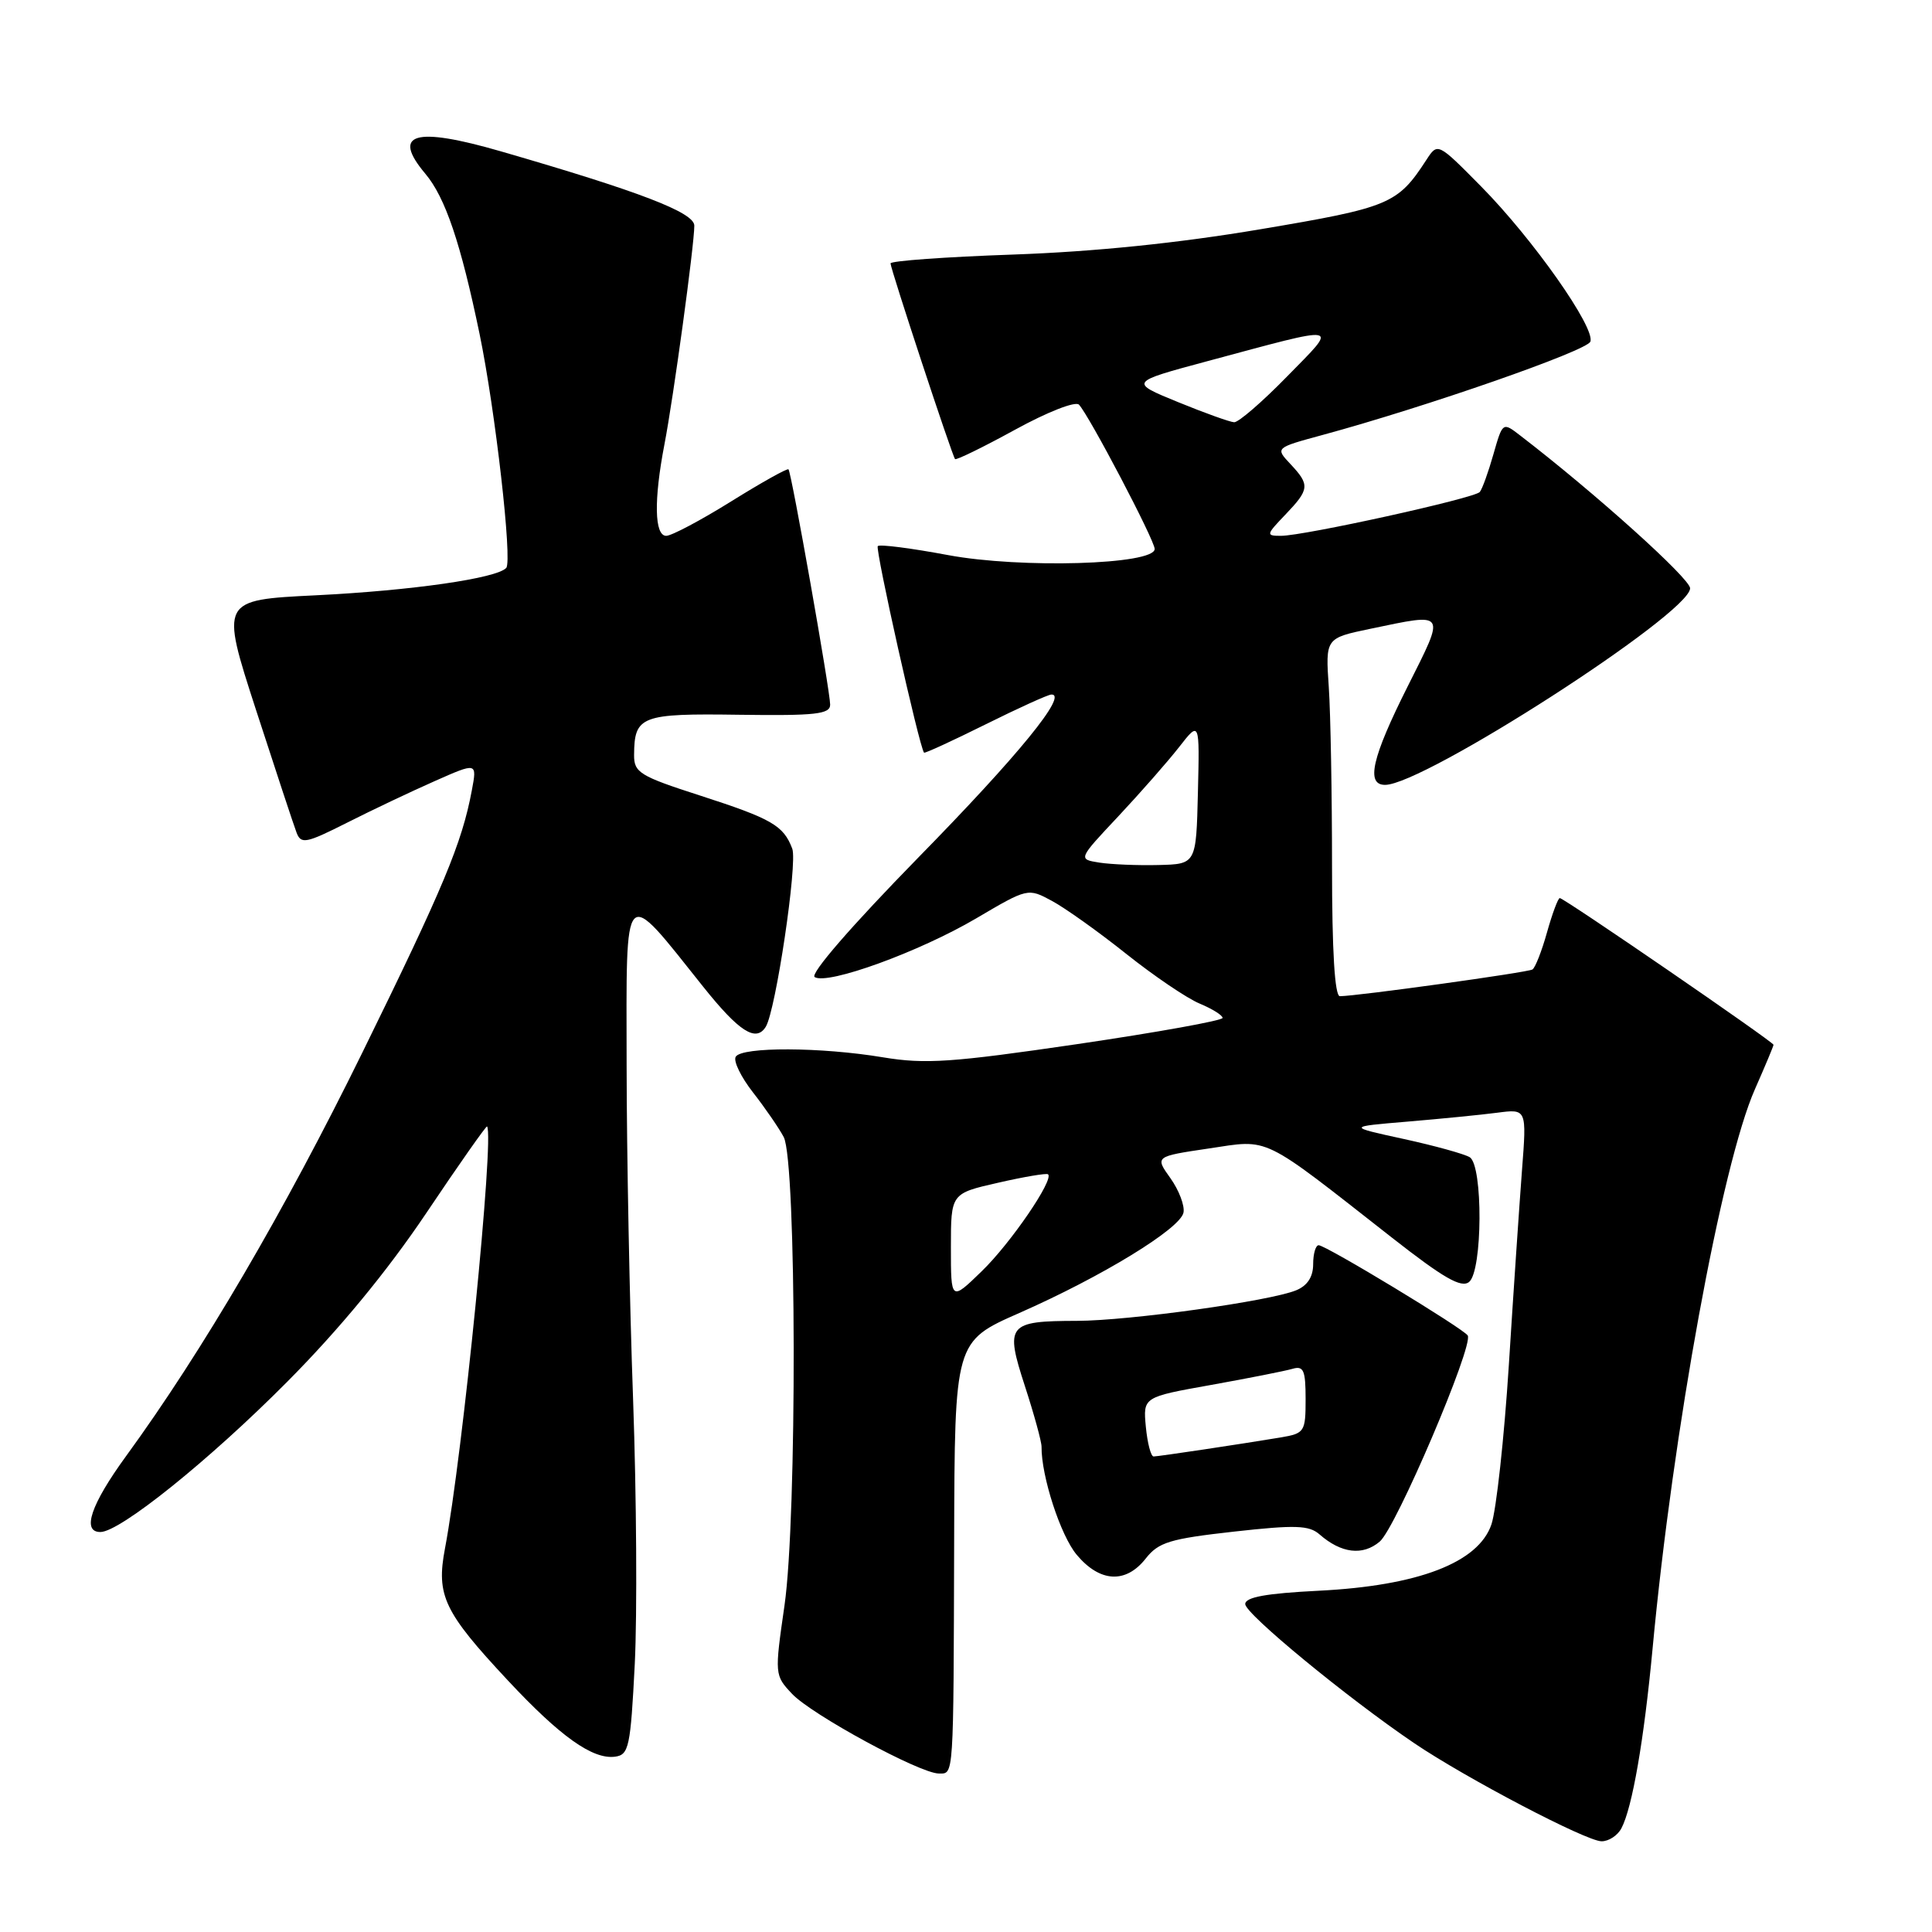 <?xml version="1.0" encoding="UTF-8" standalone="no"?>
<!DOCTYPE svg PUBLIC "-//W3C//DTD SVG 1.1//EN" "http://www.w3.org/Graphics/SVG/1.1/DTD/svg11.dtd" >
<svg xmlns="http://www.w3.org/2000/svg" xmlns:xlink="http://www.w3.org/1999/xlink" version="1.1" viewBox="0 0 256 256">
 <g >
 <path fill="currentColor"
d=" M 214.85 242.25 C 216.28 239.54 217.84 230.57 218.97 218.50 C 221.67 189.58 228.13 154.29 232.54 144.32 C 233.89 141.26 235.00 138.61 235.00 138.44 C 235.00 138.06 207.25 119.00 206.68 119.00 C 206.45 119.00 205.69 121.04 204.99 123.53 C 204.30 126.01 203.42 128.24 203.06 128.46 C 202.42 128.86 179.74 132.00 177.54 132.00 C 176.86 132.00 176.50 126.04 176.50 114.75 C 176.50 105.26 176.31 94.59 176.07 91.03 C 175.63 84.56 175.63 84.56 181.57 83.32 C 191.76 81.20 191.57 80.90 186.51 90.98 C 181.78 100.40 180.96 104.00 183.53 104.00 C 188.67 104.00 223.84 81.35 223.95 77.96 C 223.99 76.70 211.35 65.32 201.44 57.71 C 199.11 55.91 199.11 55.91 197.88 60.21 C 197.21 62.57 196.40 64.81 196.08 65.19 C 195.39 66.02 172.78 71.00 169.73 71.00 C 167.73 71.00 167.76 70.86 170.31 68.20 C 173.53 64.83 173.59 64.26 170.98 61.48 C 168.97 59.34 168.97 59.34 175.23 57.64 C 188.98 53.91 210.26 46.49 210.73 45.27 C 211.42 43.45 203.11 31.64 196.24 24.69 C 190.50 18.88 190.50 18.88 189.00 21.19 C 185.19 27.05 184.15 27.49 166.99 30.38 C 156.09 32.22 144.99 33.35 134.25 33.73 C 125.31 34.04 118.00 34.57 118.00 34.90 C 118.00 35.62 126.15 60.36 126.55 60.83 C 126.70 61.00 130.27 59.26 134.48 56.95 C 138.78 54.59 142.50 53.13 142.97 53.62 C 144.34 55.09 153.00 71.59 153.00 72.74 C 153.00 74.83 135.24 75.35 125.61 73.55 C 120.75 72.64 116.57 72.10 116.31 72.36 C 115.94 72.73 121.80 98.94 122.44 99.73 C 122.54 99.85 126.19 98.17 130.56 96.00 C 134.93 93.83 138.86 92.04 139.31 92.03 C 141.58 91.95 134.97 100.07 121.67 113.64 C 112.83 122.68 107.29 129.06 107.95 129.47 C 109.68 130.54 121.82 126.12 129.35 121.69 C 136.19 117.66 136.21 117.66 139.38 119.37 C 141.13 120.31 145.57 123.47 149.24 126.40 C 152.92 129.33 157.29 132.29 158.96 132.98 C 160.63 133.68 162.00 134.53 162.00 134.88 C 162.00 135.23 153.34 136.79 142.75 138.35 C 126.09 140.79 122.62 141.03 117.00 140.10 C 108.78 138.73 98.31 138.69 97.49 140.02 C 97.14 140.58 98.18 142.71 99.79 144.77 C 101.39 146.82 103.22 149.48 103.85 150.67 C 105.55 153.93 105.63 201.09 103.95 212.73 C 102.63 221.89 102.64 221.99 104.95 224.44 C 107.54 227.20 121.91 235.00 124.40 235.00 C 126.40 235.00 126.34 235.96 126.43 204.12 C 126.50 177.75 126.50 177.75 135.06 173.98 C 146.03 169.15 156.41 162.80 156.82 160.67 C 157.00 159.76 156.22 157.71 155.09 156.12 C 153.03 153.24 153.03 153.24 160.17 152.18 C 168.34 150.96 166.94 150.28 184.42 163.98 C 191.30 169.37 193.64 170.71 194.67 169.86 C 196.45 168.38 196.52 154.44 194.75 153.34 C 194.06 152.91 190.12 151.82 186.00 150.92 C 178.50 149.29 178.50 149.29 186.50 148.62 C 190.90 148.25 196.26 147.72 198.40 147.44 C 202.30 146.93 202.30 146.93 201.67 155.08 C 201.33 159.57 200.54 171.17 199.93 180.87 C 199.31 190.57 198.27 200.07 197.62 202.00 C 195.89 207.06 187.93 210.12 174.75 210.78 C 167.76 211.13 165.00 211.63 165.00 212.55 C 165.00 213.84 178.48 224.94 187.39 230.98 C 194.25 235.62 210.16 243.96 212.21 243.98 C 213.16 243.99 214.35 243.21 214.85 242.25 Z  M 84.11 220.50 C 84.44 213.90 84.34 198.15 83.89 185.50 C 83.43 172.85 83.04 152.86 83.03 141.08 C 83.00 116.72 82.44 117.29 93.18 130.75 C 97.94 136.71 100.18 138.14 101.47 136.05 C 102.79 133.91 105.70 114.37 104.98 112.46 C 103.82 109.38 102.28 108.49 92.75 105.41 C 84.77 102.84 84.00 102.36 84.02 100.04 C 84.05 94.86 84.92 94.52 97.95 94.71 C 108.09 94.85 110.00 94.63 110.00 93.37 C 110.00 91.58 104.88 62.64 104.48 62.19 C 104.33 62.02 100.91 63.93 96.88 66.44 C 92.85 68.95 88.98 71.00 88.28 71.00 C 86.71 71.00 86.62 66.27 88.04 58.89 C 89.24 52.68 92.00 32.46 92.00 29.90 C 92.00 28.16 84.83 25.40 66.39 20.06 C 54.92 16.74 51.84 17.64 56.35 23.01 C 59.01 26.16 61.05 32.22 63.55 44.27 C 65.63 54.35 67.91 74.33 67.08 75.25 C 65.83 76.63 54.59 78.25 41.85 78.88 C 29.20 79.50 29.20 79.50 33.92 94.06 C 36.52 102.07 38.94 109.40 39.30 110.34 C 39.89 111.88 40.56 111.75 45.95 109.03 C 49.25 107.36 54.48 104.88 57.58 103.51 C 63.22 101.01 63.22 101.01 62.52 104.73 C 61.21 111.73 58.78 117.54 48.00 139.50 C 37.67 160.53 26.84 179.03 16.70 192.95 C 12.04 199.35 10.80 203.00 13.30 203.00 C 15.90 203.00 27.74 193.48 38.04 183.11 C 44.95 176.16 51.30 168.45 56.47 160.76 C 60.80 154.30 64.44 149.13 64.54 149.26 C 65.52 150.54 61.31 192.82 58.96 205.19 C 57.78 211.41 58.82 213.59 67.27 222.64 C 74.24 230.11 78.53 233.16 81.50 232.77 C 83.33 232.52 83.55 231.51 84.11 220.50 Z  M 151.81 206.52 C 153.51 204.35 155.01 203.90 163.48 202.95 C 171.64 202.04 173.46 202.10 174.85 203.32 C 177.72 205.83 180.57 206.18 182.82 204.27 C 184.97 202.47 195.29 178.27 194.48 176.96 C 193.90 176.03 175.69 165.00 174.73 165.00 C 174.33 165.00 174.00 166.13 174.00 167.52 C 174.00 169.19 173.24 170.36 171.75 170.97 C 168.28 172.40 149.66 175.00 142.71 175.02 C 133.51 175.04 133.15 175.50 135.81 183.68 C 137.03 187.43 138.02 191.04 138.01 191.70 C 137.97 195.59 140.53 203.48 142.68 206.03 C 145.75 209.68 149.17 209.87 151.81 206.52 Z  M 126.00 165.27 C 126.00 158.14 126.00 158.14 132.25 156.72 C 135.69 155.93 138.67 155.43 138.87 155.60 C 139.70 156.28 133.91 164.75 130.08 168.45 C 126.00 172.41 126.00 172.41 126.00 165.27 Z  M 145.67 114.30 C 142.84 113.85 142.84 113.85 148.17 108.18 C 151.10 105.05 154.73 100.92 156.23 99.00 C 158.96 95.50 158.96 95.50 158.73 105.00 C 158.50 114.50 158.50 114.50 153.50 114.62 C 150.75 114.69 147.23 114.54 145.67 114.30 Z  M 156.07 53.27 C 149.64 50.64 149.64 50.64 159.94 47.87 C 178.10 42.99 177.42 42.86 170.53 49.90 C 167.25 53.26 164.10 55.98 163.53 55.95 C 162.96 55.92 159.61 54.72 156.07 53.27 Z  M 151.83 189.06 C 151.46 185.12 151.46 185.12 160.48 183.51 C 165.44 182.62 170.29 181.66 171.25 181.38 C 172.73 180.94 173.00 181.55 173.00 185.39 C 173.00 189.71 172.86 189.93 169.75 190.46 C 164.40 191.35 153.55 192.98 152.86 192.99 C 152.50 193.00 152.04 191.23 151.83 189.06 Z "/>
</g>
</svg>